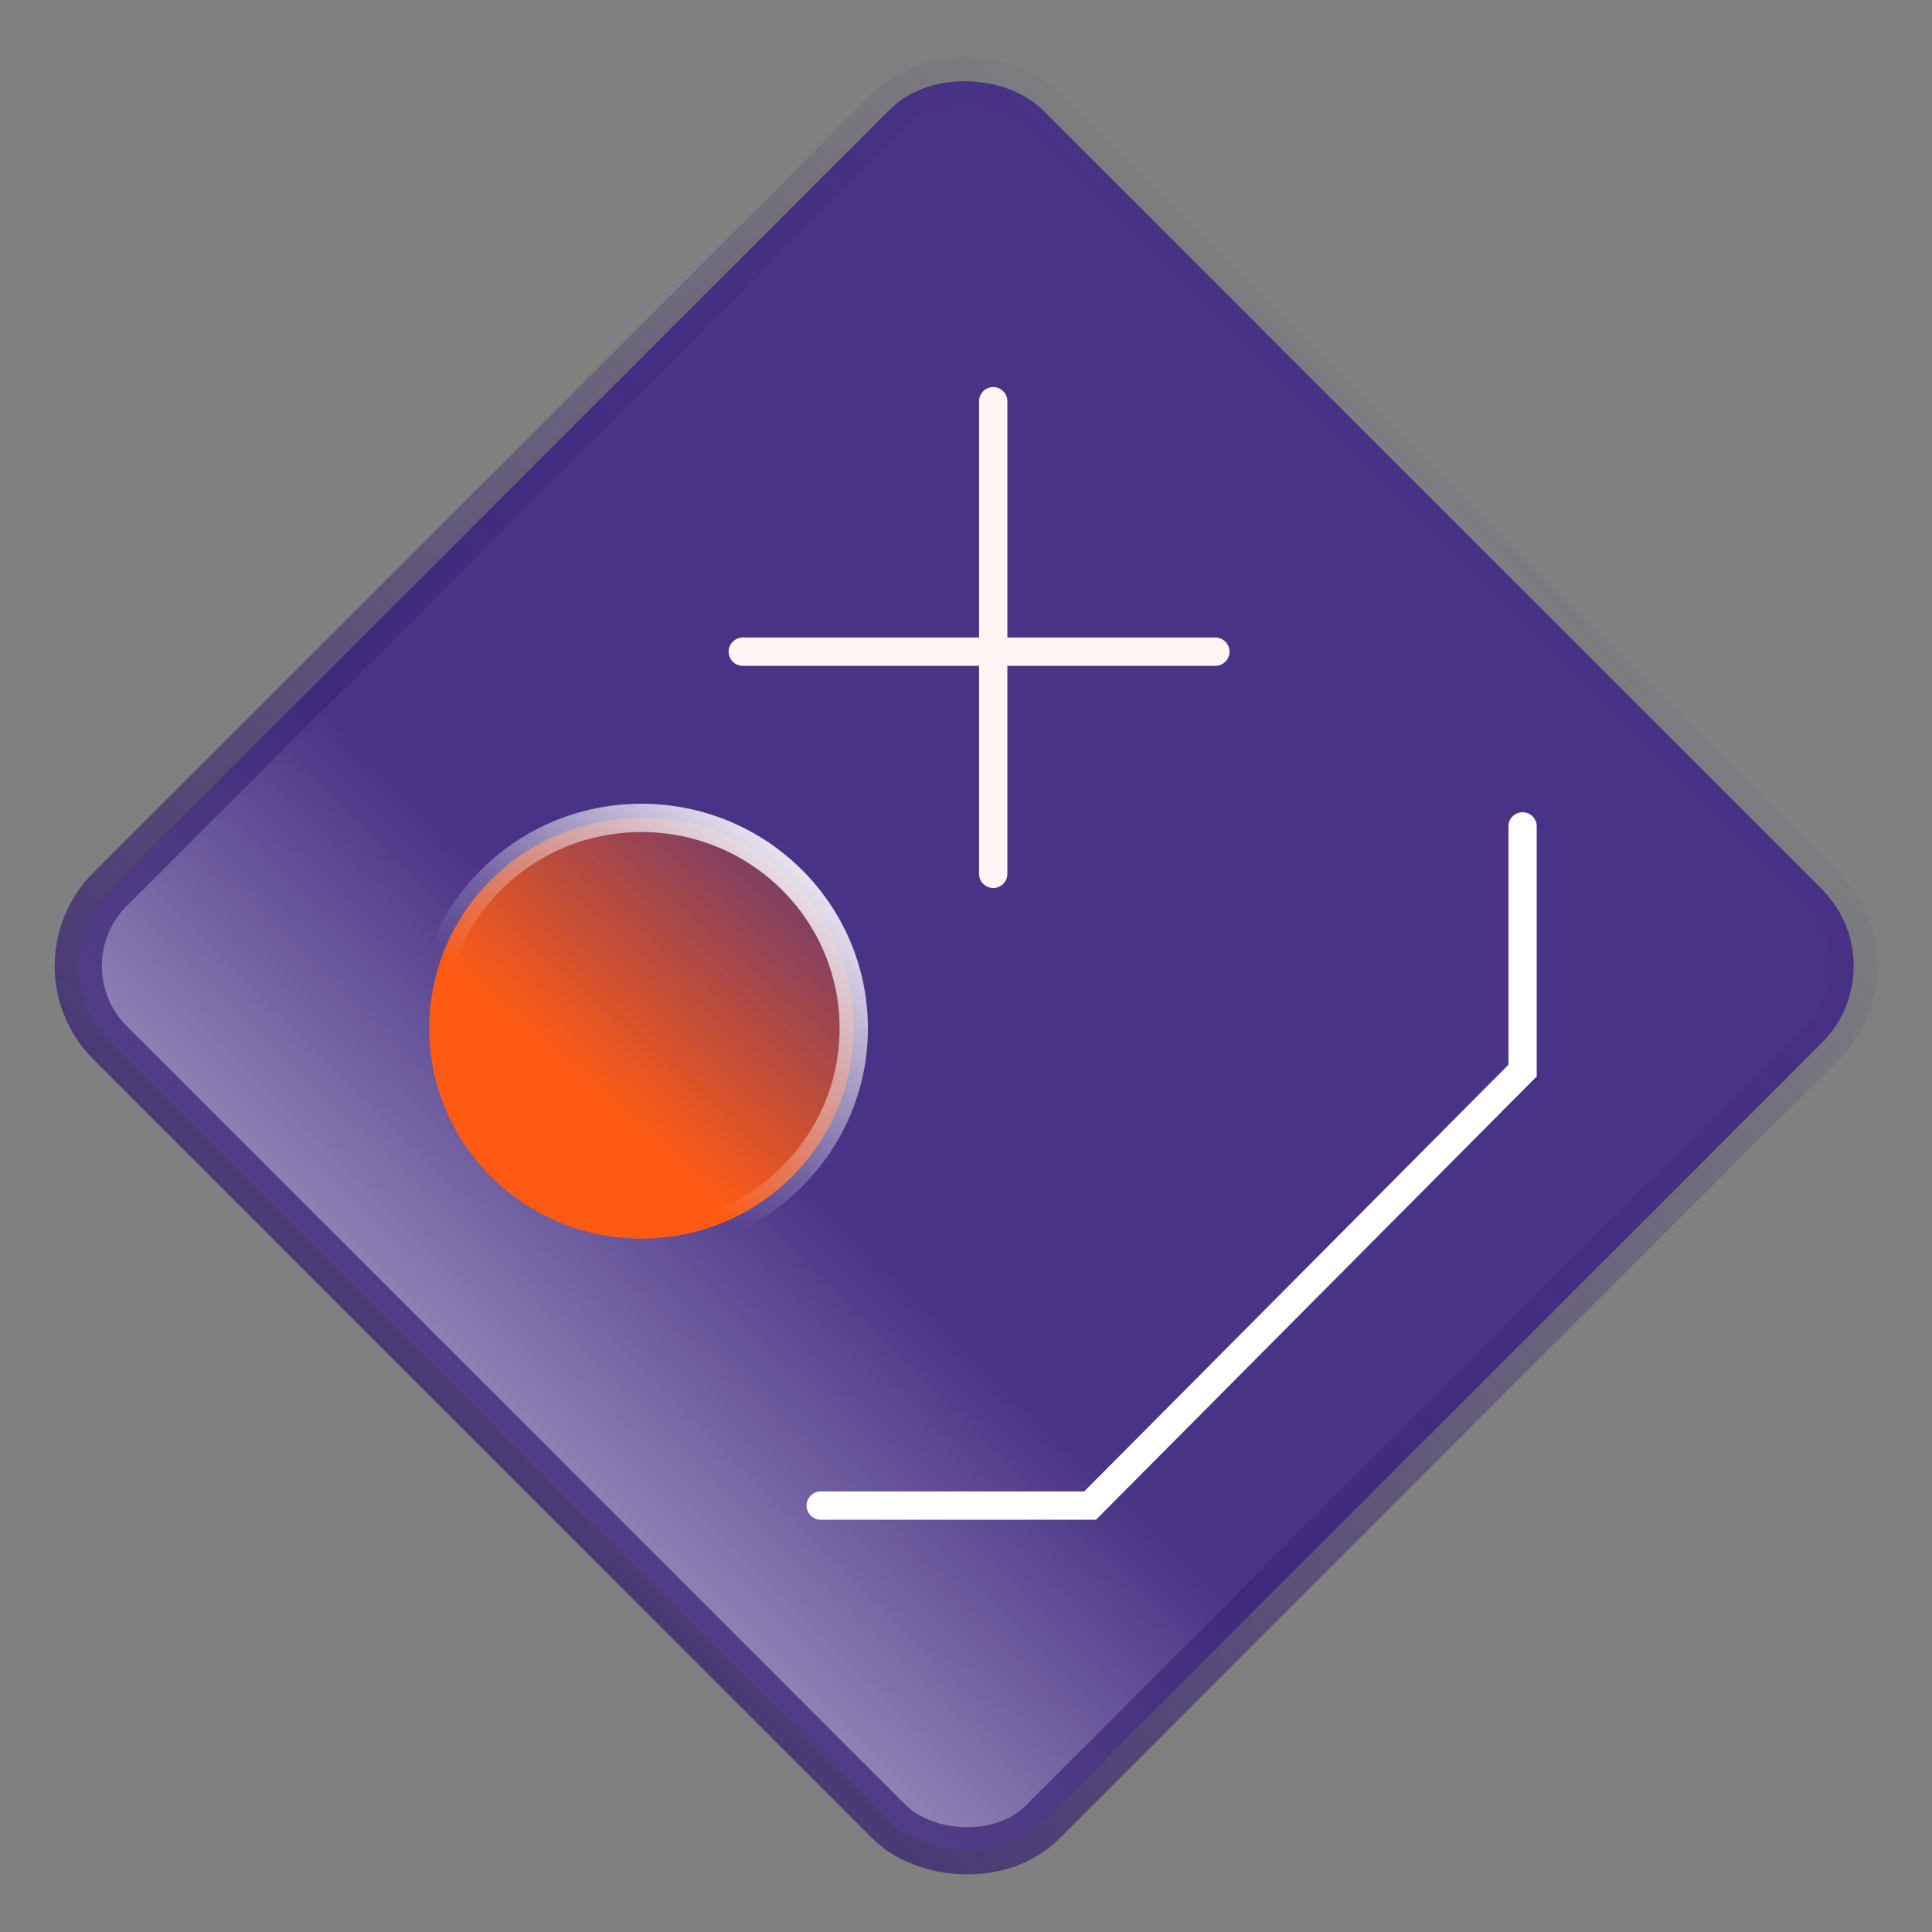 <svg width="1024" height="1024" viewBox="0 0 1024 1024" fill="none" xmlns="http://www.w3.org/2000/svg">
<rect x="0" y="0" width="1024" height="1024" fill="#808080" stroke="none"/>
<g clip-path="url(#clip0)">
<rect x="17.678" y="512" width="699.077" height="699.077" rx="57.5" transform="rotate(-45 17.678 512)" fill="url(#paint0_linear)" stroke="url(#paint1_linear)" stroke-width="25"/>
<path d="M452.5 545C452.5 606.521 402.191 656.5 340 656.5C277.809 656.5 227.5 606.521 227.5 545C227.5 483.479 277.809 433.5 340 433.5C402.191 433.5 452.5 483.479 452.5 545Z" fill="url(#paint2_linear)" stroke="url(#paint3_linear)" stroke-width="15"/>
<line x1="526.422" y1="212.655" x2="526.422" y2="463.15" stroke="#FFF5F5" stroke-width="15" stroke-linecap="round"/>
<line x1="644.17" y1="345.403" x2="393.675" y2="345.403" stroke="#FFF5F5" stroke-width="15" stroke-linecap="round"/>
<path d="M435 790.5C430.858 790.5 427.5 793.858 427.5 798C427.5 802.142 430.858 805.5 435 805.5V790.5ZM577.768 798V805.5H580.887L583.086 803.288L577.768 798ZM807 567.438L812.319 572.726L814.5 570.532V567.438H807ZM814.5 438C814.5 433.858 811.142 430.5 807 430.5C802.858 430.5 799.5 433.858 799.5 438H814.5ZM435 805.5H577.768V790.5H435V805.5ZM583.086 803.288L812.319 572.726L801.681 562.15L572.449 792.712L583.086 803.288ZM814.5 567.438V438H799.5V567.438H814.5Z" fill="white"/>
</g>
<defs>
<linearGradient id="paint0_linear" x1="758.399" y1="860.753" x2="-295.61" y2="869.61" gradientUnits="userSpaceOnUse">
<stop offset="0.505" stop-color="#493386"/>
<stop offset="1" stop-color="white"/>
</linearGradient>
<linearGradient id="paint1_linear" x1="-282.324" y1="913.896" x2="769.471" y2="893.967" gradientUnits="userSpaceOnUse">
<stop stop-color="#352071"/>
<stop offset="1" stop-color="#352071" stop-opacity="0"/>
</linearGradient>
<linearGradient id="paint2_linear" x1="254.286" y1="664" x2="461.104" y2="426.963" gradientUnits="userSpaceOnUse">
<stop offset="0.325" stop-color="#FE5A13"/>
<stop offset="1" stop-color="#FE5A13" stop-opacity="0"/>
</linearGradient>
<linearGradient id="paint3_linear" x1="436.623" y1="436.961" x2="248.66" y2="639.632" gradientUnits="userSpaceOnUse">
<stop stop-color="white"/>
<stop offset="0.684" stop-color="white" stop-opacity="0"/>
</linearGradient>
<clipPath id="clip0">
<rect width="1024" height="1024" fill="white"/>
</clipPath>
</defs>
</svg>
